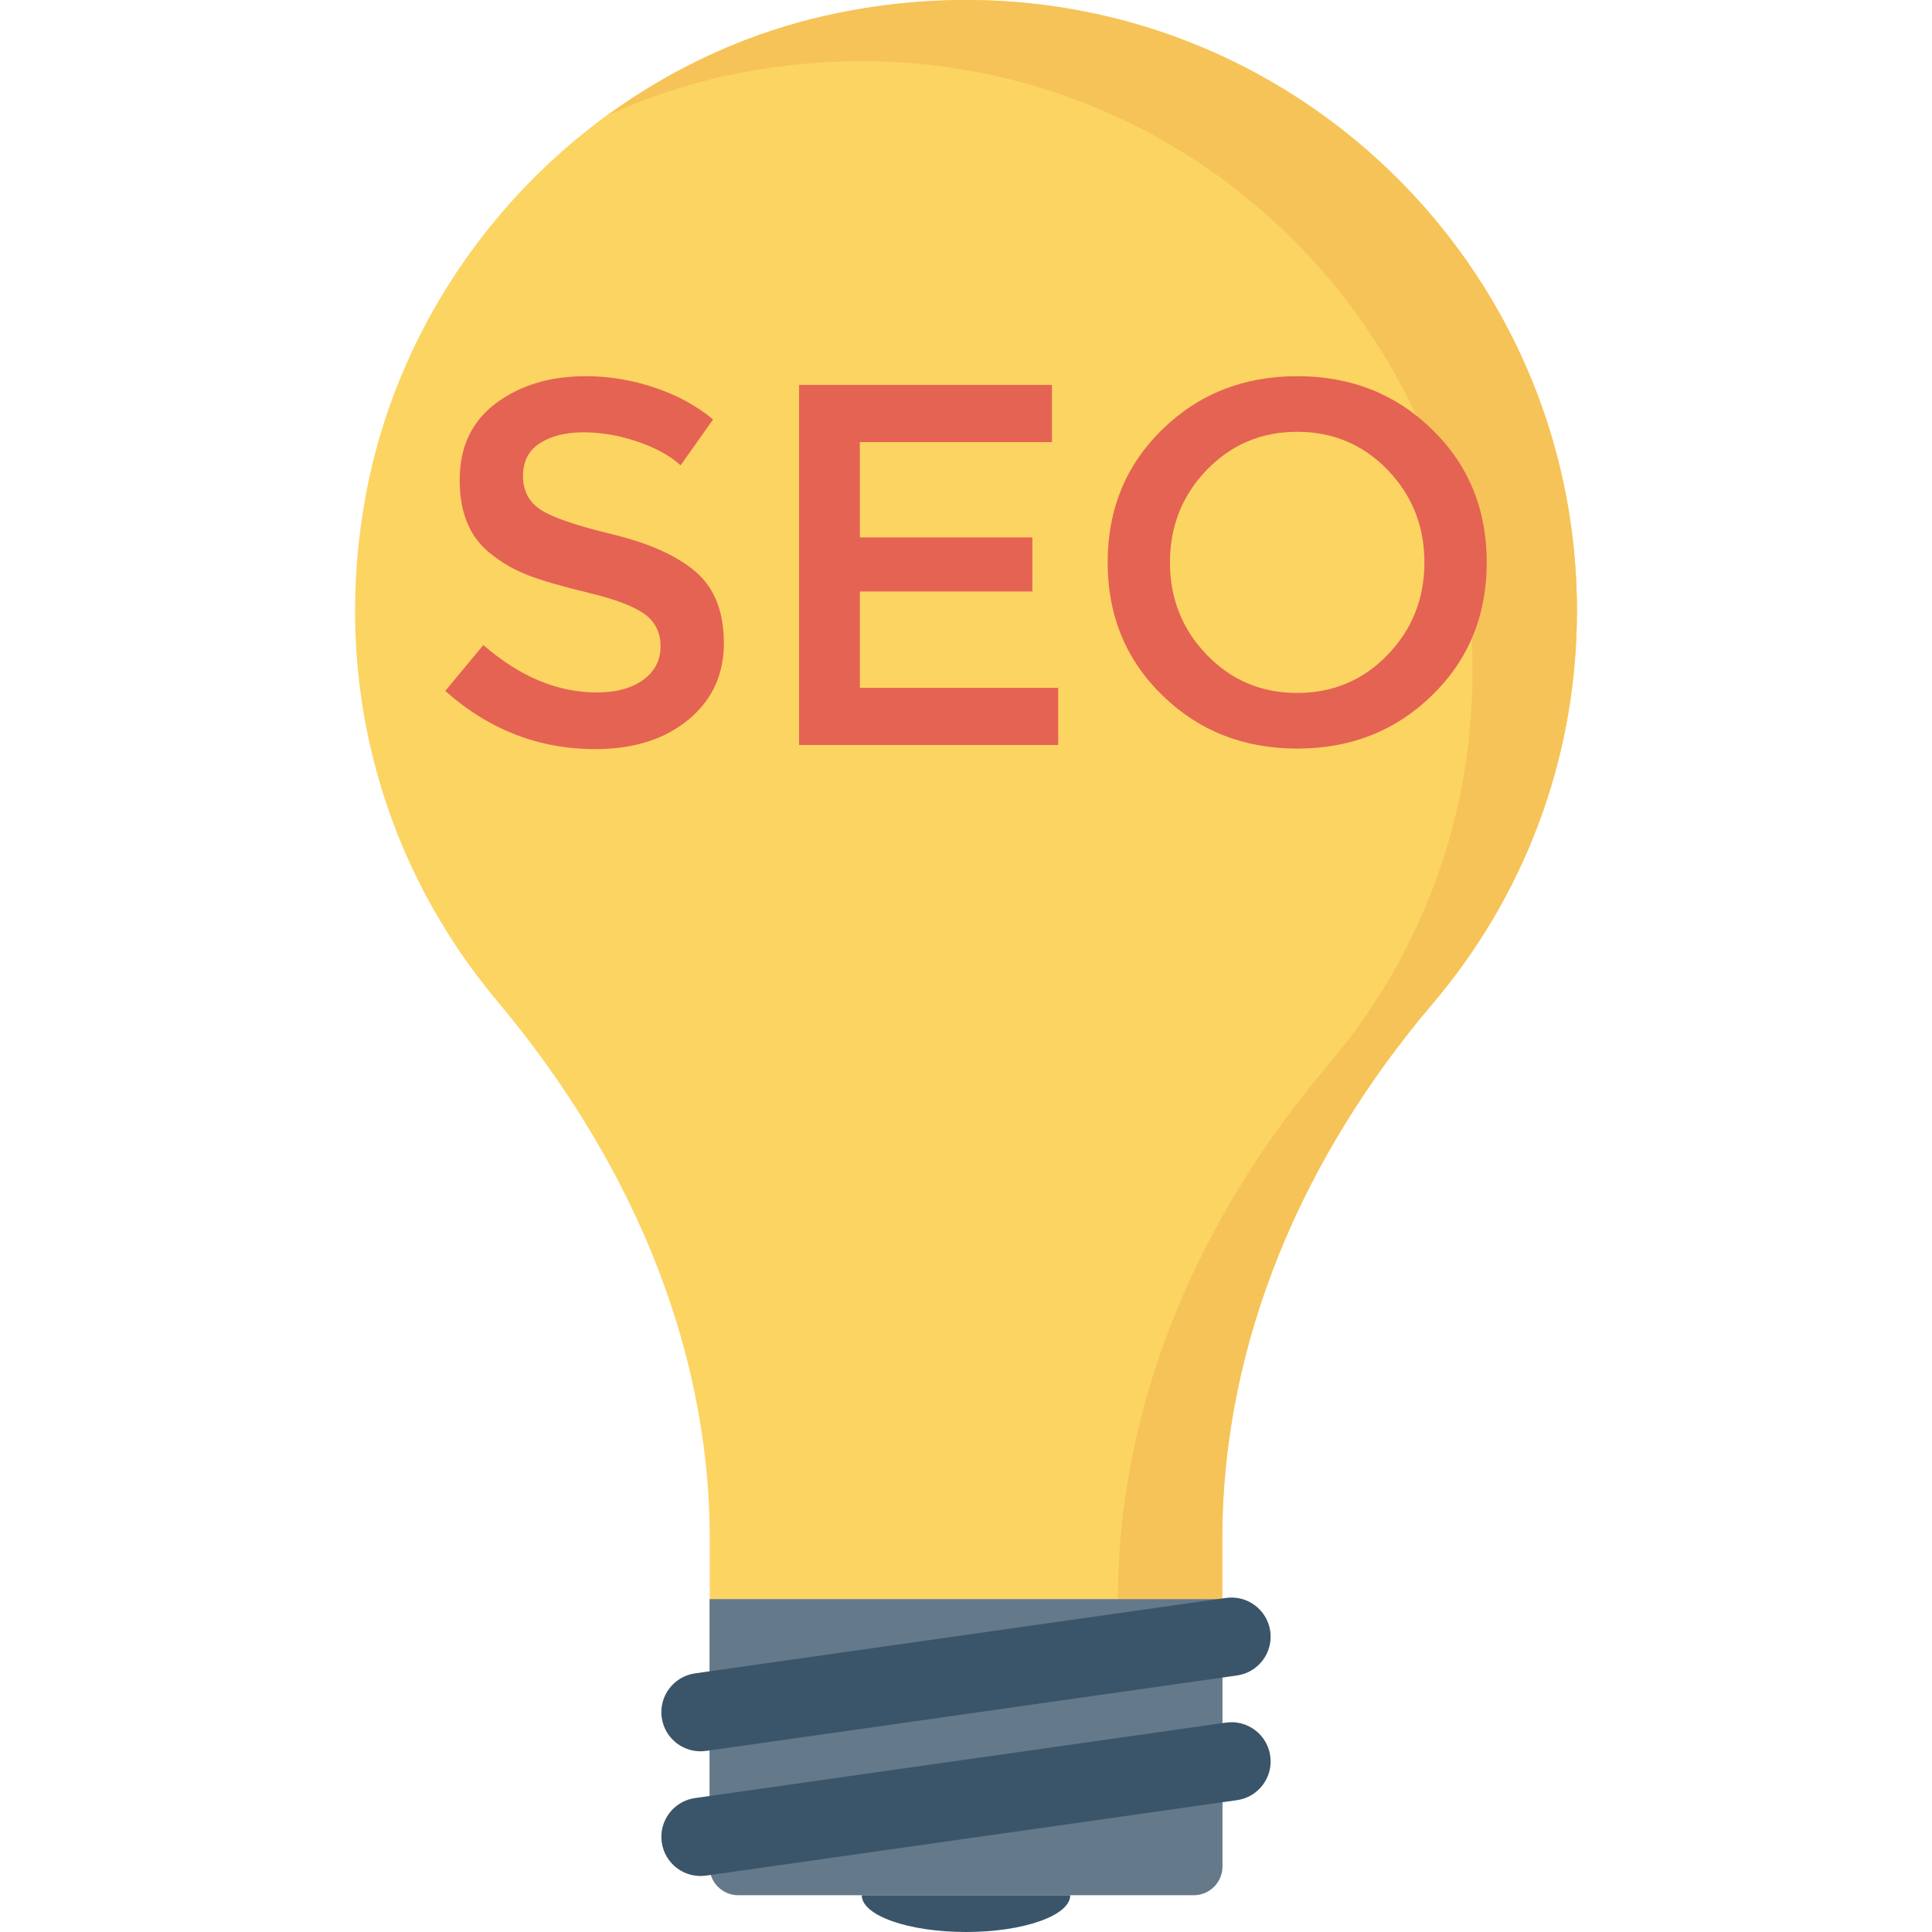<?xml version="1.0" encoding="iso-8859-1"?>
<!-- Generator: Adobe Illustrator 19.0.0, SVG Export Plug-In . SVG Version: 6.00 Build 0)  -->
<svg xmlns="http://www.w3.org/2000/svg" xmlns:xlink="http://www.w3.org/1999/xlink" version="1.1" id="Layer_1" x="0px" y="0px" viewBox="0 0 491.52 491.52" style="enable-background:new 0 0 491.52 491.52;" xml:space="preserve">
<path style="fill:#FCD462;" d="M212.163,3.522C151.651,16.19,103.581,66.321,92.832,127.199  c-8.598,48.718,5.587,94.008,33.598,127.402c32.698,38.997,54.139,86.142,54.139,137.036v15.19h130.384V391.57  c0-50.542,20.794-97.702,53.518-136.228c22.881-26.943,36.715-61.754,36.715-99.914C401.186,58.615,312.67-17.522,212.163,3.522z"/>
<path style="fill:#F6C358;" d="M212.163,3.522c-21.073,4.411-40.577,13.448-57.582,25.819c9.86-4.491,20.232-7.991,31.025-10.251  C286.115-1.955,374.629,74.183,374.629,170.995c0,38.16-13.834,72.971-36.715,99.914c-32.655,38.447-53.417,85.493-53.502,135.918  h26.54V391.57c0-50.541,20.795-97.702,53.519-136.228c22.882-26.943,36.715-61.753,36.715-99.914  C401.186,58.615,312.671-17.523,212.163,3.522z"/>
<path style="fill:#64798A;" d="M180.508,406.827v68.01c0,4.048,3.281,7.329,7.328,7.329h115.848c4.048,0,7.329-3.281,7.329-7.329  v-68.01H180.508z"/>
<g>
	<path style="fill:#3A556A;" d="M311.899,406.529l-135.082,19.195c-5.448,0.774-9.237,5.818-8.462,11.266   c0.774,5.448,5.818,9.237,11.266,8.462l135.082-19.195c5.448-0.774,9.237-5.818,8.462-11.266   C322.391,409.544,317.347,405.755,311.899,406.529z"/>
	<path style="fill:#3A556A;" d="M311.899,438.249l-135.082,19.195c-5.448,0.774-9.237,5.818-8.462,11.266   c0.774,5.448,5.818,9.237,11.266,8.463l135.082-19.195c5.448-0.775,9.237-5.818,8.462-11.267   C322.391,441.264,317.347,437.475,311.899,438.249z"/>
	<path style="fill:#3A556A;" d="M219.237,482.166c0,5.166,11.874,9.354,26.523,9.354c14.648,0,26.523-4.188,26.523-9.354H219.237z"/>
</g>
<g>
	<path style="fill:#E56353;" d="M148.458,109.985c-4.5,0-8.19,0.917-11.07,2.751c-2.889,1.84-4.33,4.612-4.33,8.324   c0,3.716,1.44,6.553,4.33,8.515c2.88,1.968,9.011,4.09,18.406,6.356c9.385,2.278,16.466,5.466,21.233,9.566   c4.757,4.112,7.135,10.158,7.135,18.151c0,7.993-3.008,14.482-9.044,19.462c-6.025,4.98-13.928,7.47-23.717,7.47   c-14.323,0-27.035-4.937-38.125-14.807l9.694-11.667c9.256,8.041,18.865,12.056,28.826,12.056c4.98,0,8.937-1.067,11.859-3.21   c2.932-2.138,4.394-4.98,4.394-8.515c0-3.541-1.375-6.292-4.127-8.26c-2.751-1.962-7.497-3.754-14.216-5.37   c-6.728-1.616-11.848-3.103-15.335-4.458c-3.498-1.354-6.601-3.119-9.31-5.306c-5.418-4.105-8.116-10.397-8.116-18.87   c0-8.473,3.072-15.005,9.236-19.591c6.153-4.585,13.779-6.878,22.864-6.878c5.855,0,11.667,0.96,17.425,2.88   c5.769,1.924,10.75,4.633,14.941,8.126l-8.254,11.661c-2.709-2.442-6.378-4.453-11.006-6.025   C157.523,110.774,152.959,109.985,148.458,109.985z"/>
	<path style="fill:#E56353;" d="M267.633,97.928v14.547h-48.875v24.246h43.895v13.757h-43.895v24.507h50.453v14.546h-65.916V97.928   H267.633z"/>
	<path style="fill:#E56353;" d="M364.348,176.882c-9.257,9.044-20.7,13.565-34.329,13.565c-13.629,0-25.072-4.521-34.328-13.565   c-9.267-9.038-13.895-20.311-13.895-33.806c0-13.502,4.628-24.768,13.895-33.811c9.257-9.044,20.7-13.56,34.328-13.56   c13.63,0,25.073,4.517,34.329,13.56c9.267,9.043,13.895,20.31,13.895,33.811C378.243,156.572,373.615,167.844,364.348,176.882z    M353.022,119.55c-6.25-6.462-13.917-9.693-23.004-9.693c-9.086,0-16.753,3.231-23.003,9.693   c-6.238,6.468-9.364,14.306-9.364,23.526c0,9.219,3.125,17.057,9.364,23.52c6.25,6.468,13.917,9.699,23.003,9.699   c9.087,0,16.754-3.231,23.004-9.699c6.238-6.463,9.363-14.301,9.363-23.52C362.385,133.857,359.261,126.018,353.022,119.55z"/>
</g>
<g>
</g>
<g>
</g>
<g>
</g>
<g>
</g>
<g>
</g>
<g>
</g>
<g>
</g>
<g>
</g>
<g>
</g>
<g>
</g>
<g>
</g>
<g>
</g>
<g>
</g>
<g>
</g>
<g>
</g>
</svg>

